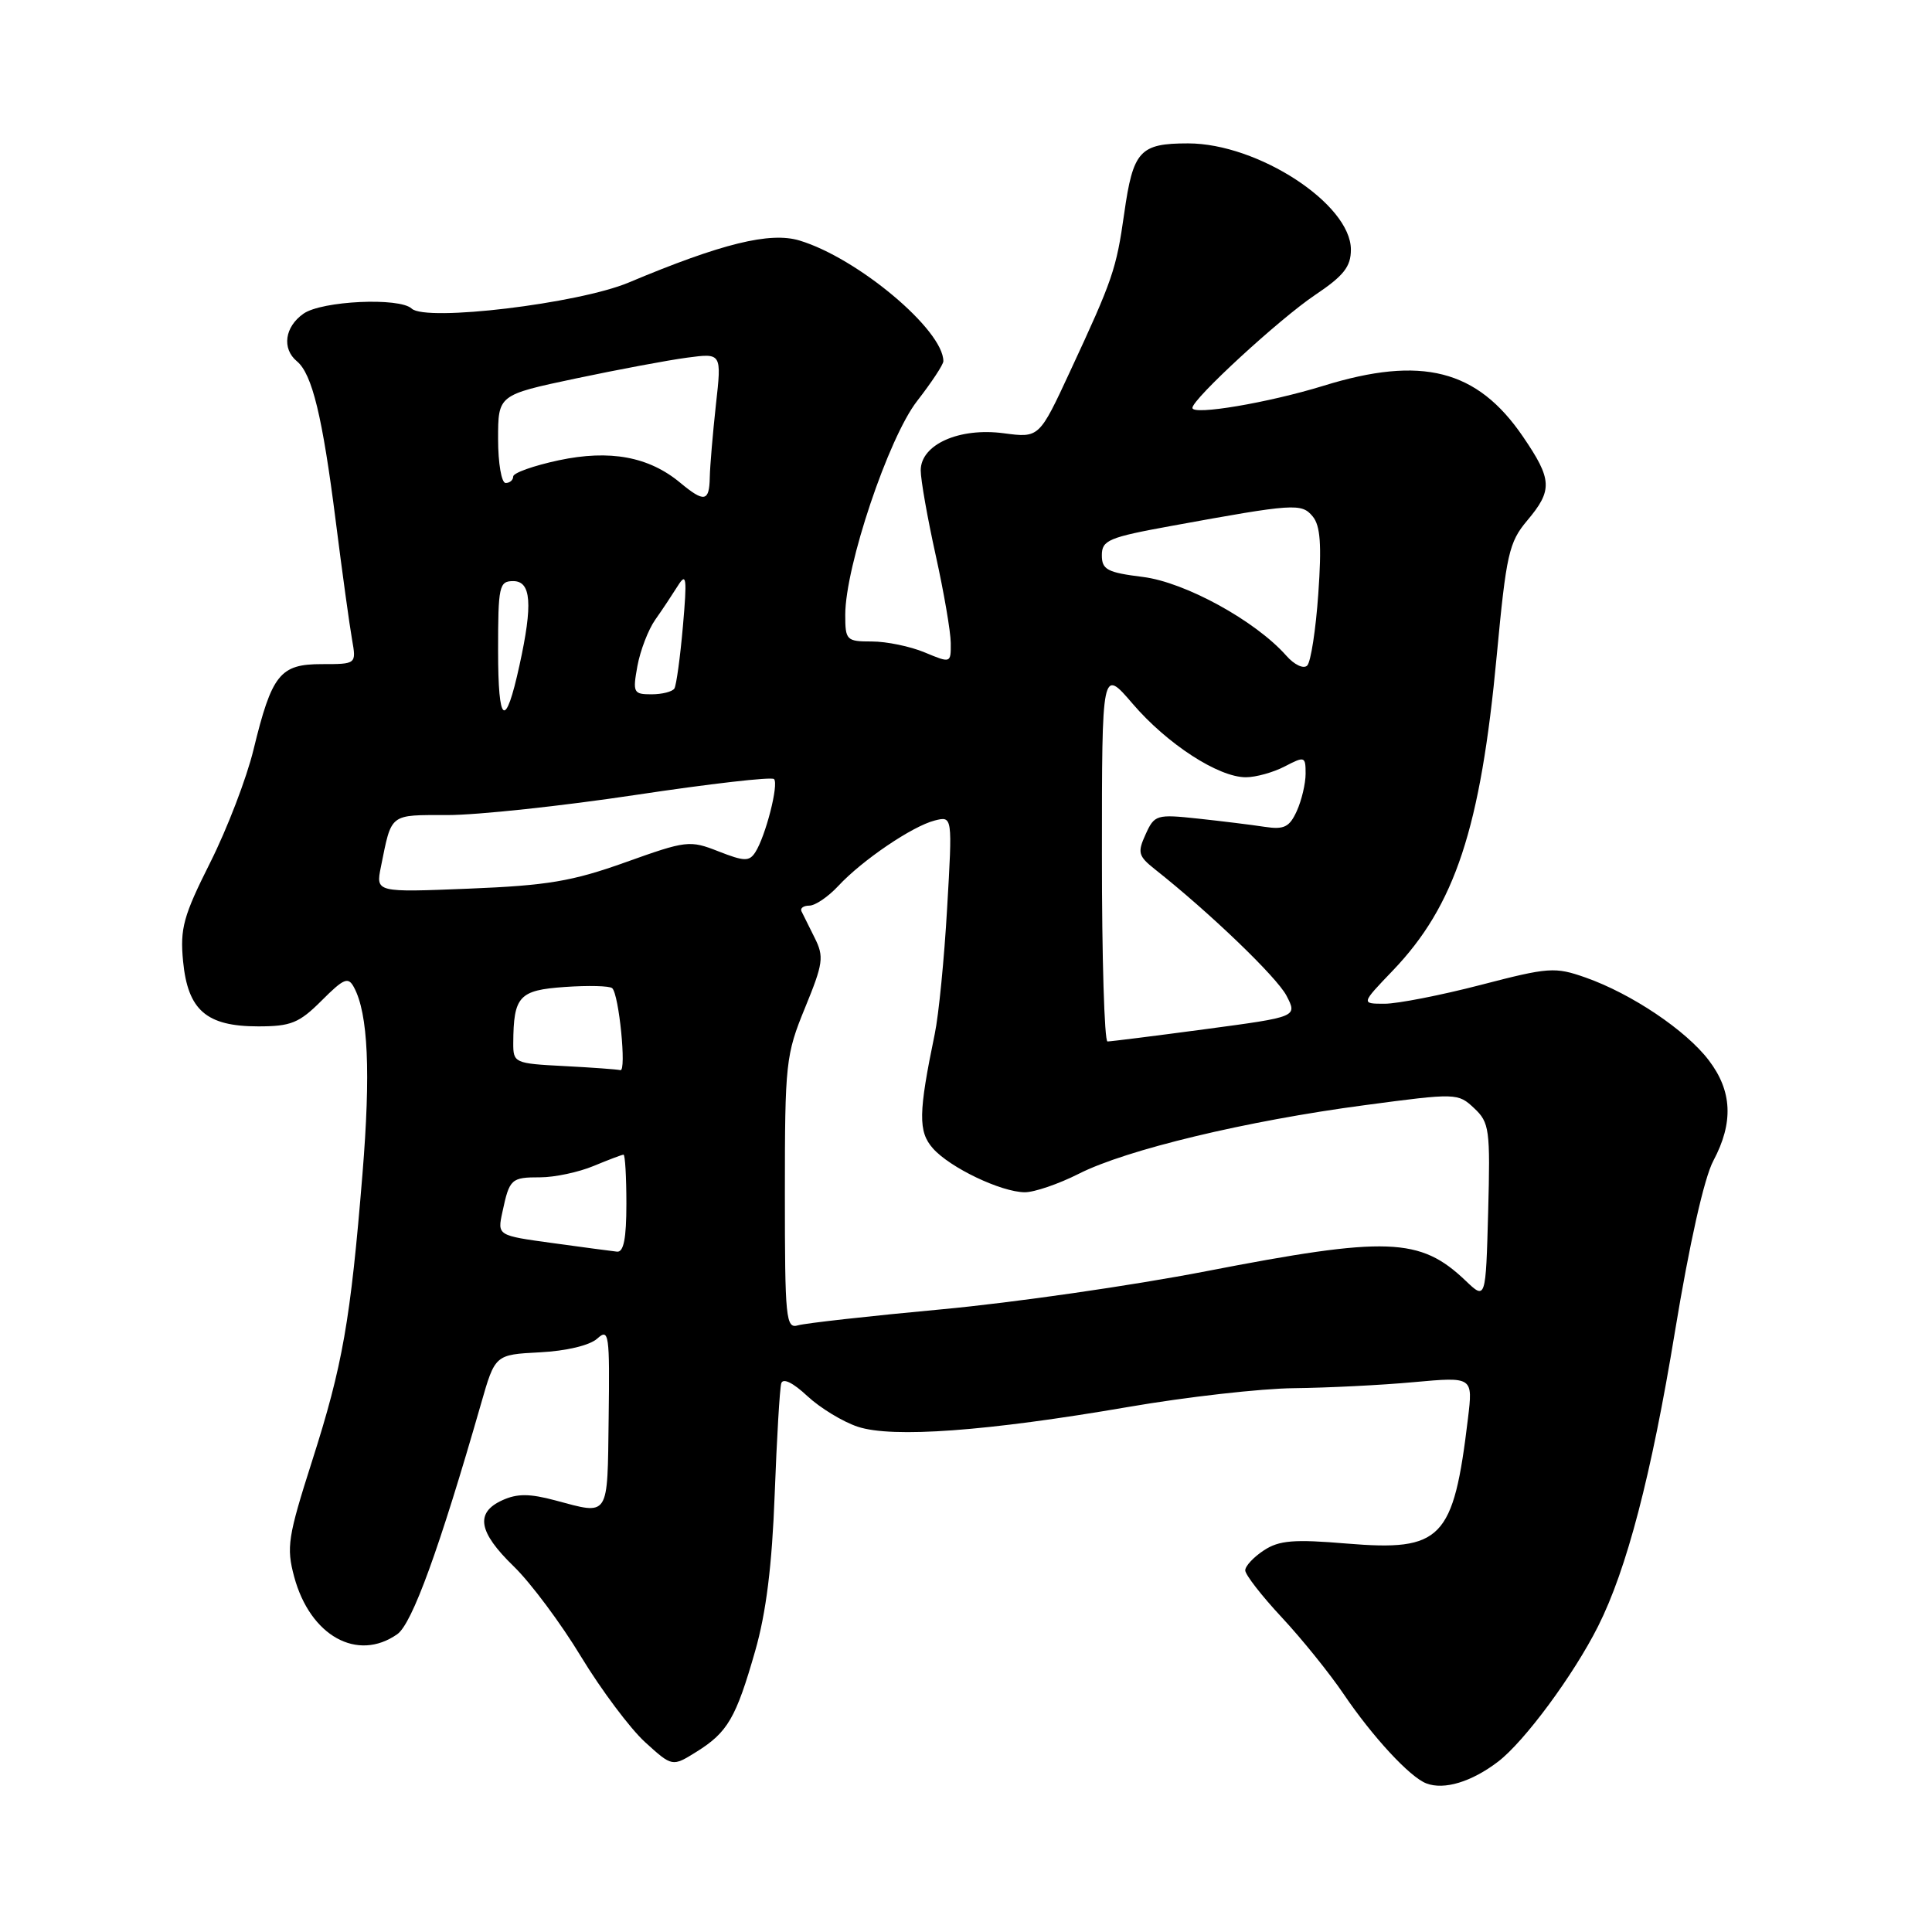 <?xml version="1.0" encoding="UTF-8" standalone="no"?>
<!DOCTYPE svg PUBLIC "-//W3C//DTD SVG 1.1//EN" "http://www.w3.org/Graphics/SVG/1.1/DTD/svg11.dtd" >
<svg xmlns="http://www.w3.org/2000/svg" xmlns:xlink="http://www.w3.org/1999/xlink" version="1.1" viewBox="0 0 256 256">
 <g >
 <path fill="currentColor"
d=" M 198.50 233.43 C 201.99 230.77 208.50 221.96 211.75 215.50 C 215.55 207.96 218.81 195.49 221.93 176.50 C 223.86 164.78 225.81 156.08 227.03 153.80 C 229.72 148.75 229.53 144.56 226.42 140.49 C 223.40 136.52 216.19 131.68 210.10 129.53 C 206.03 128.10 205.23 128.16 196.19 130.51 C 190.91 131.88 185.18 133.00 183.47 133.00 C 180.34 133.00 180.34 133.00 184.54 128.62 C 192.81 119.99 196.19 109.76 198.33 86.82 C 199.59 73.43 199.94 71.86 202.35 68.99 C 205.76 64.95 205.69 63.55 201.79 57.84 C 195.73 48.96 188.38 47.09 175.36 51.12 C 168.06 53.37 158.00 55.07 158.00 54.05 C 158.00 52.87 169.54 42.25 174.25 39.09 C 178.05 36.54 179.00 35.34 179.00 33.07 C 179.00 27.04 166.68 19.00 157.43 19.00 C 151.02 19.00 150.14 19.97 148.96 28.31 C 147.91 35.69 147.45 37.04 141.82 49.15 C 137.70 58.03 137.70 58.03 133.01 57.41 C 127.10 56.62 122.00 58.90 122.00 62.33 C 122.00 63.58 122.89 68.63 123.98 73.55 C 125.07 78.47 125.97 83.71 125.98 85.20 C 126.00 87.89 125.99 87.89 122.53 86.45 C 120.62 85.65 117.47 85.00 115.53 85.00 C 112.16 85.00 112.00 84.84 112.00 81.47 C 112.00 75.06 117.73 58.00 121.52 53.14 C 123.43 50.68 125.00 48.31 125.00 47.86 C 125.00 43.72 113.66 34.20 105.94 31.87 C 102.03 30.69 95.63 32.26 83.30 37.44 C 76.65 40.23 56.43 42.66 54.55 40.89 C 52.94 39.38 42.65 39.86 40.22 41.56 C 37.73 43.30 37.32 46.19 39.34 47.87 C 41.36 49.54 42.73 55.19 44.48 69.00 C 45.35 75.88 46.33 82.96 46.65 84.75 C 47.22 88.00 47.22 88.00 42.63 88.00 C 37.10 88.00 36.02 89.35 33.59 99.34 C 32.68 103.10 30.10 109.82 27.86 114.28 C 24.30 121.37 23.84 123.02 24.26 127.38 C 24.89 133.86 27.35 136.00 34.21 136.00 C 38.55 136.00 39.64 135.56 42.61 132.59 C 45.58 129.62 46.14 129.39 46.91 130.84 C 48.78 134.32 49.13 142.07 48.03 155.55 C 46.44 175.02 45.41 180.90 41.36 193.57 C 38.14 203.65 37.93 205.02 38.98 208.93 C 41.09 216.76 47.35 220.25 52.64 216.54 C 54.61 215.16 58.22 205.22 63.74 186.00 C 65.60 179.50 65.60 179.50 71.53 179.19 C 75.04 179.01 78.15 178.27 79.14 177.37 C 80.69 175.97 80.80 176.71 80.65 187.93 C 80.48 201.23 80.80 200.74 73.58 198.81 C 70.18 197.90 68.53 197.89 66.56 198.79 C 62.94 200.44 63.37 202.99 68.07 207.55 C 70.31 209.72 74.33 215.11 77.00 219.53 C 79.68 223.94 83.49 229.03 85.47 230.84 C 89.08 234.12 89.08 234.12 92.29 232.12 C 96.42 229.54 97.52 227.65 100.06 218.78 C 101.52 213.70 102.30 207.42 102.65 198.00 C 102.93 190.57 103.32 183.96 103.52 183.30 C 103.75 182.56 105.08 183.21 106.98 184.99 C 108.68 186.57 111.69 188.40 113.66 189.05 C 118.25 190.57 130.78 189.65 149.50 186.43 C 157.20 185.10 167.10 183.98 171.50 183.94 C 175.90 183.89 183.03 183.54 187.34 183.14 C 195.18 182.43 195.18 182.43 194.51 187.97 C 192.59 203.99 191.05 205.57 178.46 204.53 C 171.45 203.94 169.49 204.10 167.47 205.43 C 166.11 206.32 165.00 207.51 165.00 208.08 C 165.00 208.65 167.18 211.46 169.84 214.31 C 172.50 217.16 176.17 221.72 178.01 224.43 C 181.85 230.11 186.82 235.49 189.00 236.31 C 191.36 237.21 194.99 236.11 198.50 233.43 Z  M 104.00 158.09 C 104.00 140.82 104.12 139.76 106.67 133.54 C 109.08 127.66 109.21 126.78 107.95 124.27 C 107.19 122.75 106.40 121.16 106.20 120.75 C 106.00 120.34 106.47 120.00 107.24 120.00 C 108.02 120.00 109.74 118.83 111.08 117.39 C 114.26 113.97 120.90 109.47 123.86 108.72 C 126.21 108.13 126.21 108.13 125.50 120.32 C 125.12 127.02 124.38 134.53 123.86 137.00 C 121.69 147.48 121.65 149.95 123.62 152.17 C 125.89 154.73 132.64 157.95 135.78 157.98 C 137.04 157.99 140.26 156.89 142.95 155.53 C 149.23 152.34 165.20 148.51 180.83 146.44 C 192.99 144.82 193.19 144.83 195.33 146.84 C 197.36 148.74 197.48 149.64 197.19 160.56 C 196.87 172.25 196.87 172.25 194.19 169.69 C 188.17 163.95 183.81 163.79 159.79 168.45 C 150.04 170.34 134.29 172.61 124.79 173.49 C 115.28 174.37 106.71 175.33 105.75 175.61 C 104.13 176.10 104.00 174.81 104.00 158.09 Z  M 73.20 164.71 C 65.90 163.71 65.90 163.71 66.57 160.61 C 67.51 156.19 67.73 156.00 71.59 156.00 C 73.50 156.00 76.68 155.32 78.65 154.50 C 80.63 153.68 82.41 153.00 82.62 153.00 C 82.83 153.00 83.00 155.93 83.00 159.50 C 83.00 164.11 82.64 165.96 81.75 165.85 C 81.06 165.78 77.22 165.26 73.20 164.71 Z  M 74.75 141.26 C 68.16 140.92 68.00 140.84 68.01 138.20 C 68.05 132.00 68.77 131.20 74.84 130.78 C 77.95 130.56 80.78 130.63 81.12 130.94 C 82.02 131.75 83.04 142.04 82.20 141.80 C 81.82 141.70 78.46 141.45 74.75 141.26 Z  M 146.01 113.25 C 146.01 88.50 146.01 88.50 150.09 93.26 C 154.67 98.60 161.46 103.00 165.09 102.99 C 166.41 102.99 168.74 102.34 170.25 101.55 C 172.88 100.18 173.00 100.22 173.00 102.51 C 173.00 103.83 172.47 106.06 171.83 107.47 C 170.86 109.60 170.15 109.95 167.58 109.56 C 165.89 109.30 161.92 108.81 158.76 108.47 C 153.25 107.88 152.97 107.96 151.80 110.55 C 150.70 112.96 150.82 113.43 153.04 115.19 C 160.31 120.94 169.20 129.49 170.47 131.94 C 171.92 134.74 171.92 134.74 159.71 136.37 C 152.99 137.27 147.16 138.00 146.75 138.00 C 146.34 138.00 146.00 126.86 146.01 113.25 Z  M 50.47 114.87 C 51.92 107.70 51.53 108.00 59.31 108.00 C 63.26 108.00 74.48 106.80 84.24 105.33 C 94.00 103.86 102.24 102.91 102.56 103.23 C 103.22 103.88 101.45 110.80 100.08 112.93 C 99.28 114.17 98.62 114.15 95.20 112.81 C 91.39 111.31 90.95 111.37 82.87 114.26 C 75.82 116.78 72.55 117.33 62.14 117.75 C 49.79 118.25 49.79 118.25 50.47 114.87 Z  M 66.00 86.20 C 66.00 77.67 66.14 77.00 68.00 77.00 C 70.39 77.00 70.62 80.03 68.83 88.17 C 66.96 96.73 66.00 96.06 66.00 86.20 Z  M 84.46 88.25 C 84.84 86.19 85.90 83.43 86.82 82.12 C 87.75 80.81 89.09 78.78 89.82 77.62 C 90.96 75.80 91.05 76.55 90.49 82.98 C 90.13 87.09 89.62 90.81 89.36 91.23 C 89.10 91.65 87.73 92.00 86.33 92.00 C 83.93 92.00 83.82 91.78 84.46 88.25 Z  M 170.43 86.87 C 166.34 82.25 157.04 77.15 151.45 76.45 C 146.71 75.86 146.00 75.48 146.00 73.57 C 146.00 71.58 146.90 71.20 155.25 69.68 C 171.52 66.71 172.46 66.65 173.94 68.43 C 174.96 69.66 175.14 72.19 174.68 78.69 C 174.35 83.44 173.69 87.71 173.21 88.19 C 172.73 88.67 171.50 88.09 170.43 86.87 Z  M 90.15 63.98 C 85.99 60.51 80.83 59.55 74.04 60.99 C 70.72 61.70 68.00 62.66 68.00 63.14 C 68.00 63.61 67.55 64.00 67.00 64.00 C 66.45 64.00 66.00 61.39 66.00 58.17 C 66.00 52.33 66.00 52.33 76.25 50.16 C 81.89 48.97 88.55 47.72 91.06 47.39 C 95.63 46.78 95.63 46.78 94.86 53.64 C 94.45 57.41 94.08 61.74 94.05 63.25 C 93.99 66.49 93.32 66.61 90.15 63.98 Z "/>
</g>
</svg>